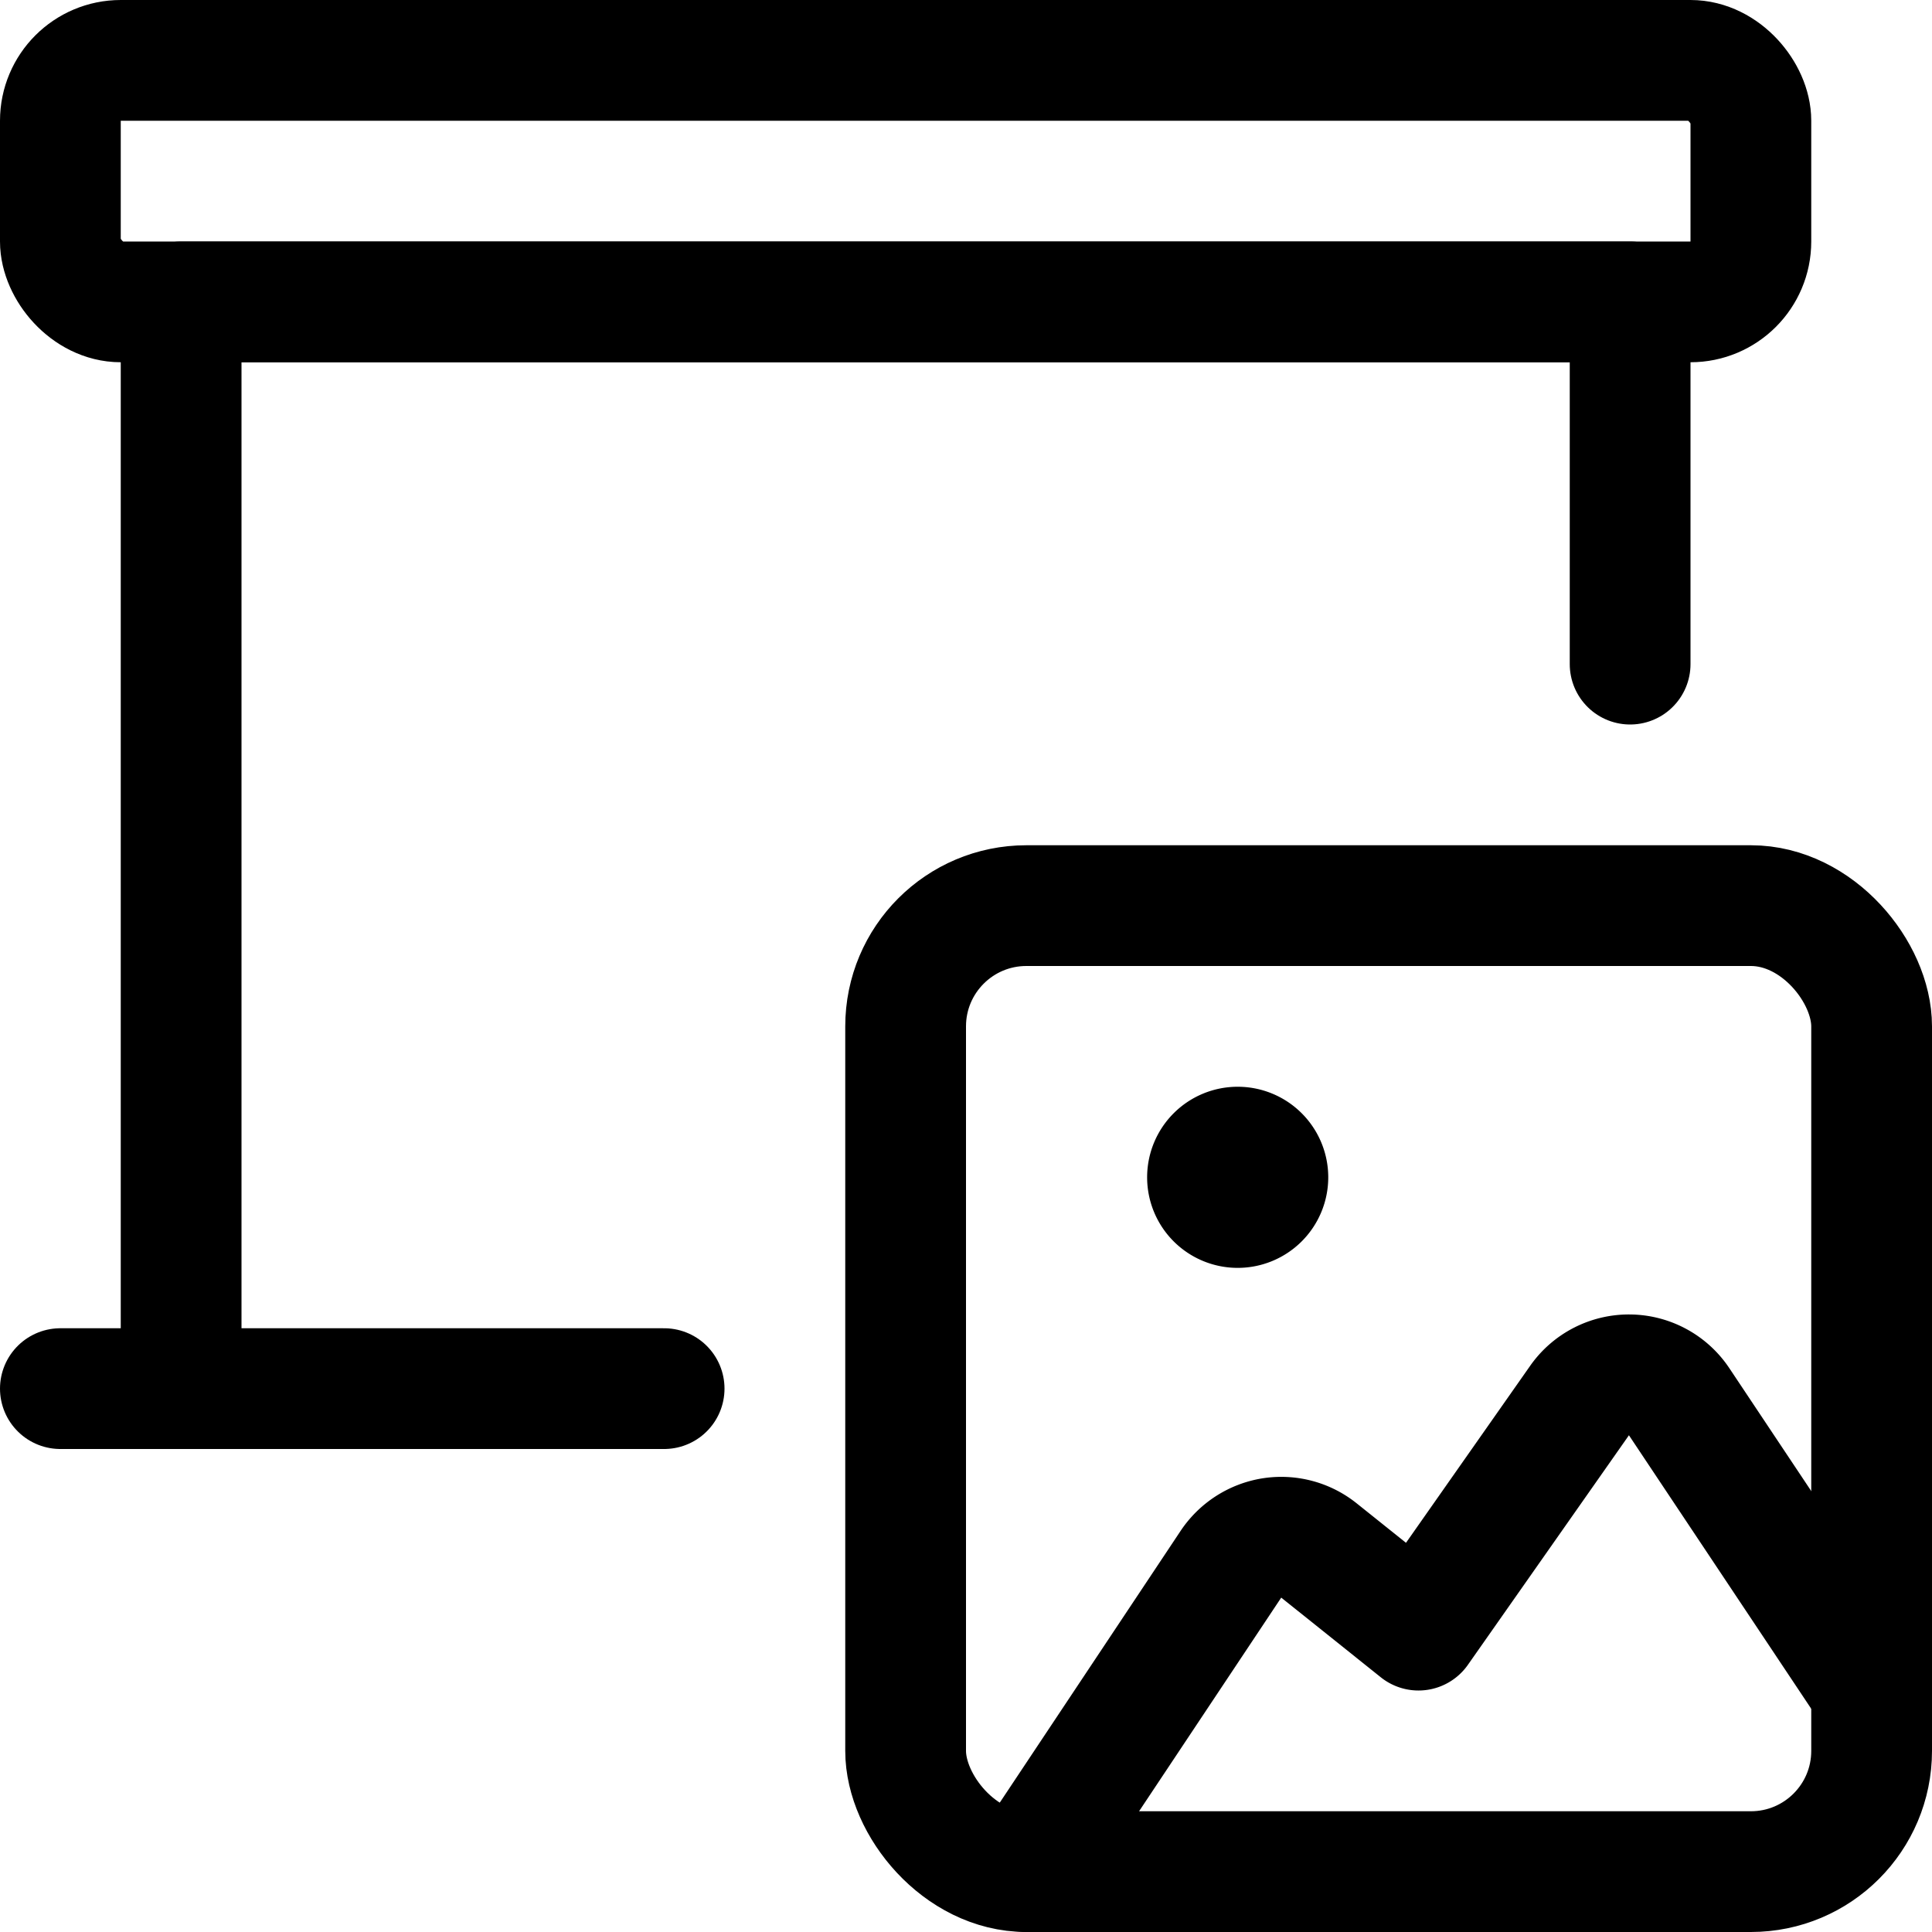 <svg xmlns="http://www.w3.org/2000/svg" viewBox="0 0 24 24"><defs><style>.a{fill:none;stroke:#000;stroke-linecap:round;stroke-linejoin:round;stroke-width:1.5px;}</style></defs><title>presentation-projector-screen-image</title><rect class="a" x="0.75" y="0.75" width="21" height="3" rx="0.75" ry="0.75"/><polyline class="a" points="2.25 17.25 2.25 3.75 20.25 3.75 20.25 8.25"/><line class="a" x1="0.75" y1="17.25" x2="8.25" y2="17.25"/><rect class="a" x="11.25" y="11.25" width="12" height="12" rx="1.5" ry="1.5"/><path class="a" d="M15.375,14.25a.375.375,0,1,1-.375.375.375.375,0,0,1,.375-.375"/><path class="a" d="M23.25,21l-2.391-3.587a.749.749,0,0,0-1.238-.014l-2,2.851-1.236-.989a.749.749,0,0,0-.584-.156.758.758,0,0,0-.509.325L12.75,23.25"/></svg>